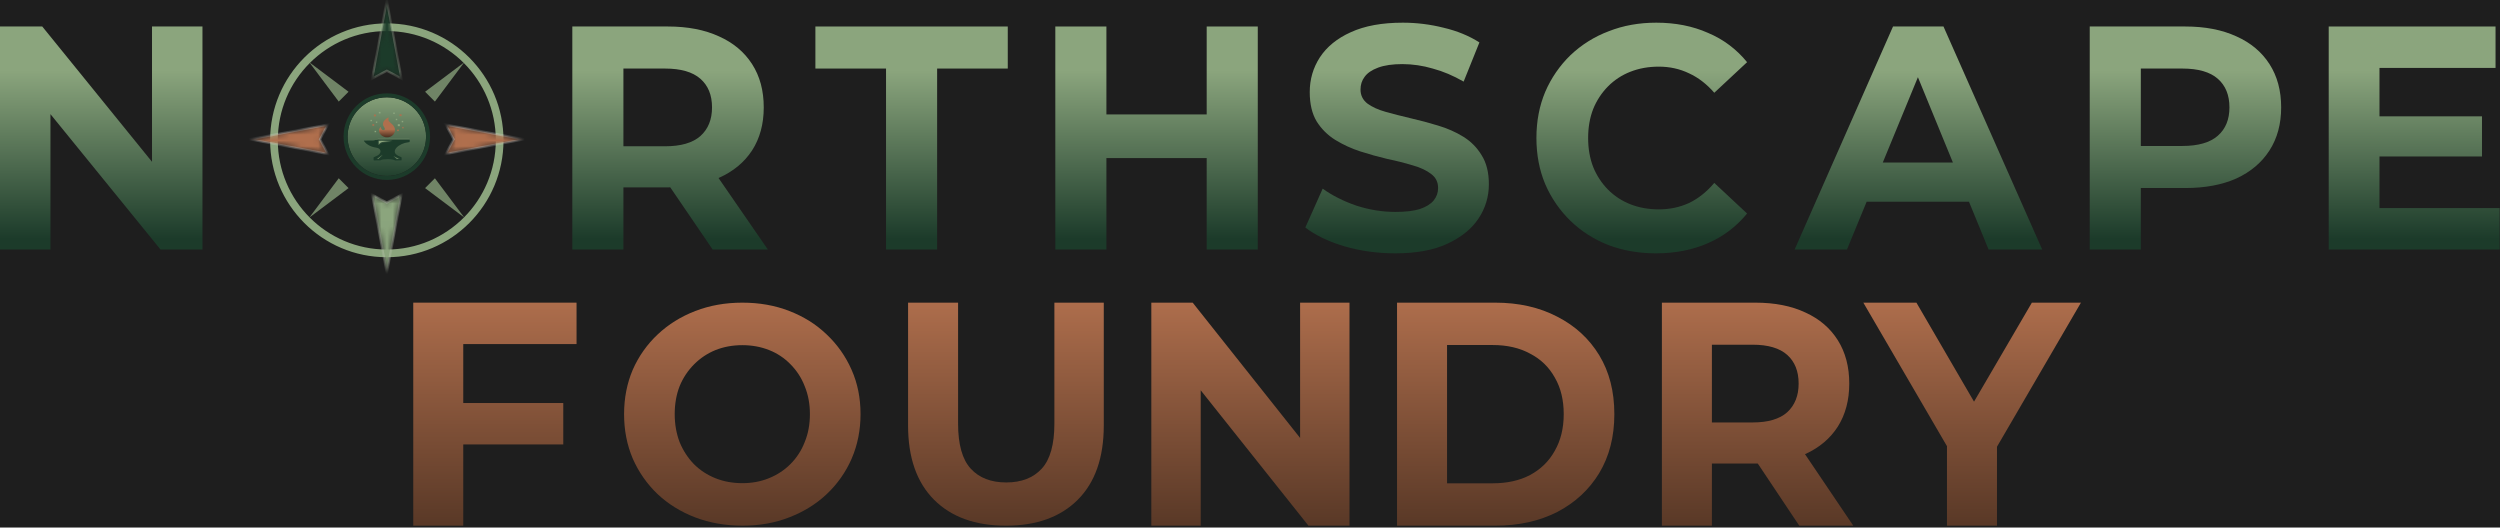 <svg width="436" height="92" viewBox="0 0 436 92" fill="none" xmlns="http://www.w3.org/2000/svg">
<rect width="436" height="92" fill="#1E1E1E"/>
<g id="North-Mark-source">
<g id="North-Mark-source_2">
<g id="Vector">
<path d="M80.146 70.286H98.234V77.509H80.146V70.286ZM80.792 91.678H72.071V52.783H100.549V60.006H80.792V91.678Z" fill="url(#paint0_linear_0_1)"/>
<path d="M129.512 91.678C126.534 91.678 123.77 91.194 121.222 90.227C118.71 89.26 116.521 87.899 114.654 86.144C112.824 84.389 111.36 82.289 110.348 79.966C109.343 77.603 108.84 75.024 108.84 72.23C108.84 69.437 109.343 66.858 110.348 64.494C111.367 62.161 112.85 60.059 114.708 58.316C116.574 56.561 118.764 55.2 121.276 54.233C123.788 53.266 126.516 52.783 129.459 52.783C132.437 52.783 135.165 53.266 137.641 54.233C140.154 55.2 142.325 56.561 144.155 58.316C146.013 60.059 147.497 62.161 148.516 64.494C149.556 66.822 150.077 69.401 150.077 72.23C150.077 75.024 149.556 77.62 148.516 80.02C147.497 82.353 146.013 84.455 144.155 86.198C142.325 87.917 140.154 89.26 137.641 90.227C135.165 91.194 132.455 91.678 129.512 91.678ZM129.459 84.264C131.145 84.264 132.689 83.978 134.088 83.405C135.524 82.832 136.78 82.008 137.857 80.933C138.94 79.849 139.784 78.549 140.333 77.119C140.943 75.651 141.248 74.021 141.248 72.23C141.248 70.439 140.943 68.81 140.333 67.341C139.784 65.911 138.94 64.612 137.857 63.527C136.809 62.448 135.543 61.606 134.142 61.056C132.707 60.483 131.145 60.196 129.459 60.196C127.772 60.196 126.211 60.483 124.775 61.056C123.384 61.623 122.121 62.464 121.061 63.527C119.972 64.619 119.112 65.915 118.53 67.341C117.956 68.81 117.669 70.439 117.669 72.23C117.669 73.985 117.956 75.615 118.53 77.119C119.14 78.588 119.966 79.859 121.007 80.933C122.083 82.008 123.34 82.832 124.775 83.405C126.211 83.978 127.772 84.264 129.459 84.264Z" fill="url(#paint1_linear_0_1)"/>
<path d="M175.434 91.678C170.086 91.678 165.905 90.166 162.89 87.144C159.876 84.121 158.368 79.805 158.368 74.197V52.783H167.089V73.869C167.089 77.511 167.825 80.133 169.297 81.736C170.768 83.338 172.832 84.139 175.488 84.139C178.143 84.139 180.207 83.338 181.678 81.736C183.15 80.133 183.886 77.511 183.886 73.869V52.783H192.499V74.197C192.499 79.805 190.992 84.121 187.977 87.144C184.962 90.166 180.781 91.678 175.434 91.678Z" fill="url(#paint2_linear_0_1)"/>
<path d="M200.791 91.678V52.783H208.004L230.238 80.787H226.738V52.783H235.352V91.678H228.192L205.905 63.673H209.404V91.678H200.791Z" fill="url(#paint3_linear_0_1)"/>
<path d="M243.643 91.678V52.783H260.762C264.854 52.783 268.461 53.598 271.583 55.228C274.705 56.82 277.146 59.062 278.904 61.951C280.663 64.84 281.542 68.267 281.542 72.23C281.542 76.157 280.663 79.583 278.904 82.51C277.146 85.399 274.705 87.659 271.583 89.289C268.461 90.882 264.854 91.678 260.762 91.678H243.643ZM252.364 84.288H260.332C262.844 84.288 265.015 83.806 266.846 82.843C268.712 81.843 270.147 80.435 271.152 78.62C272.193 76.805 272.713 74.675 272.713 72.23C272.713 69.748 272.193 67.618 271.152 65.84C270.147 64.025 268.712 62.636 266.846 61.673C265.015 60.673 262.844 60.173 260.332 60.173H252.364V84.288Z" fill="url(#paint4_linear_0_1)"/>
<path d="M289.834 91.678V52.783H306.145C309.519 52.783 312.426 53.357 314.866 54.505C317.307 55.617 319.191 57.228 320.519 59.339C321.847 61.451 322.511 63.97 322.511 66.896C322.511 69.785 321.847 72.286 320.519 74.397C319.191 76.472 317.307 78.065 314.866 79.176C312.426 80.287 309.519 80.843 306.145 80.843H294.679L298.555 76.898V91.678H289.834ZM313.79 91.678L304.369 77.564H313.682L323.211 91.678H313.79ZM298.555 77.898L294.679 73.675H305.661C308.353 73.675 310.362 73.082 311.69 71.897C313.018 70.674 313.682 69.007 313.682 66.896C313.682 64.748 313.018 63.081 311.69 61.895C310.362 60.71 308.353 60.117 305.661 60.117H294.679L298.555 55.839V77.898Z" fill="url(#paint5_linear_0_1)"/>
<path d="M339.554 91.678V75.786L341.545 81.232L324.965 52.783H334.224L346.929 74.62H341.599L354.358 52.783H362.917L346.337 81.232L348.275 75.786V91.678H339.554Z" fill="url(#paint6_linear_0_1)"/>
</g>
<g id="Compass">
<g id="Outer Ring">
<mask id="path-2-outside-1_0_1" maskUnits="userSpaceOnUse" x="46.608" y="3.577" width="42" height="42" fill="black">
<rect fill="white" x="46.608" y="3.577" width="42" height="42"/>
<path d="M86.97 24.468C86.97 13.672 78.235 4.92 67.46 4.92C56.685 4.92 47.95 13.672 47.95 24.468C47.95 35.264 56.685 44.016 67.46 44.016C78.235 44.016 86.97 35.264 86.97 24.468ZM87.312 24.468C87.312 35.453 78.424 44.359 67.46 44.359C56.496 44.359 47.608 35.453 47.608 24.468C47.608 13.483 56.496 4.577 67.46 4.577C78.424 4.577 87.312 13.483 87.312 24.468Z"/>
</mask>
<path d="M86.97 24.468C86.97 13.672 78.235 4.92 67.46 4.92C56.685 4.92 47.95 13.672 47.95 24.468C47.95 35.264 56.685 44.016 67.46 44.016C78.235 44.016 86.97 35.264 86.97 24.468ZM87.312 24.468C87.312 35.453 78.424 44.359 67.46 44.359C56.496 44.359 47.608 35.453 47.608 24.468C47.608 13.483 56.496 4.577 67.46 4.577C78.424 4.577 87.312 13.483 87.312 24.468Z" fill="#8BA57D"/>
<path d="M86.97 24.468C86.97 13.672 78.235 4.92 67.46 4.92C56.685 4.92 47.95 13.672 47.95 24.468C47.95 35.264 56.685 44.016 67.46 44.016C78.235 44.016 86.97 35.264 86.97 24.468ZM87.312 24.468C87.312 35.453 78.424 44.359 67.46 44.359C56.496 44.359 47.608 35.453 47.608 24.468C47.608 13.483 56.496 4.577 67.46 4.577C78.424 4.577 87.312 13.483 87.312 24.468Z" stroke="#8BA57D" mask="url(#path-2-outside-1_0_1)"/>
</g>
<g id="Vector_2">
<path d="M67.46 30.689C71.241 30.689 74.306 27.618 74.306 23.83C74.306 20.042 71.241 16.971 67.46 16.971C63.68 16.971 60.615 20.042 60.615 23.83C60.615 27.618 63.68 30.689 67.46 30.689Z" fill="url(#paint7_linear_0_1)"/>
<path d="M74.306 23.83C74.306 20.042 71.241 16.971 67.46 16.971C63.68 16.971 60.615 20.042 60.615 23.83L60.624 24.183C60.801 27.69 63.608 30.502 67.108 30.68L67.46 30.689C71.123 30.689 74.114 27.807 74.297 24.183L74.306 23.83ZM75.002 23.83C75.002 27.993 71.631 31.38 67.46 31.38C63.289 31.379 59.919 27.993 59.919 23.83C59.919 19.667 63.289 16.281 67.46 16.281C71.631 16.281 75.002 19.667 75.002 23.83Z" fill="#1C3B2A"/>
</g>
<g id="Vector_3" filter="url(#filter0_d_0_1)">
<path d="M67.781 20.47C67.782 20.471 67.773 20.505 67.761 20.546C67.731 20.65 67.723 20.87 67.746 20.96C67.786 21.111 67.843 21.18 68.168 21.466C68.492 21.751 68.608 21.879 68.717 22.073C68.84 22.289 68.88 22.442 68.88 22.685C68.879 22.867 68.866 22.944 68.808 23.104C68.674 23.471 68.357 23.767 67.973 23.883C67.82 23.93 67.695 23.946 67.494 23.947C67.303 23.947 67.207 23.935 67.052 23.888C66.607 23.753 66.237 23.408 66.121 23.019C66.088 22.905 66.088 22.672 66.122 22.558C66.169 22.396 66.301 22.206 66.414 22.133L66.443 22.113L66.439 22.204C66.432 22.349 66.482 22.471 66.592 22.579C66.668 22.654 66.742 22.691 66.831 22.697C66.92 22.704 66.963 22.695 67.022 22.66C67.057 22.639 67.077 22.617 67.093 22.582C67.148 22.467 67.106 22.319 66.96 22.112C66.833 21.932 66.791 21.817 66.791 21.642C66.791 21.353 66.921 21.099 67.203 20.84C67.36 20.696 67.52 20.587 67.686 20.51C67.737 20.486 67.779 20.468 67.781 20.47Z" fill="url(#paint8_linear_0_1)"/>
</g>
<g id="Vector_4">
<path fill-rule="evenodd" clip-rule="evenodd" d="M65.596 23.053L65.329 23.059L65.329 22.822H65.596V23.053Z" fill="#8BA57D"/>
<path d="M69.735 21.998H69.375V21.66H69.735V21.998Z" fill="#8BA57D"/>
<path fill-rule="evenodd" clip-rule="evenodd" d="M65.792 21.428H65.55V21.196H65.799L65.792 21.428Z" fill="#8BA57D"/>
<path d="M70.316 21.323H70.061V21.08H70.316V21.323Z" fill="#8BA57D"/>
<path fill-rule="evenodd" clip-rule="evenodd" d="M64.863 21.133H64.608V20.901H64.863V21.133Z" fill="#8BA57D"/>
<path fill-rule="evenodd" clip-rule="evenodd" d="M69.281 20.954H69.026V20.722H69.281V20.954Z" fill="#8BA57D"/>
<path d="M68.852 19.877H68.573V19.624H68.852V19.877Z" fill="#8BA57D"/>
<path fill-rule="evenodd" clip-rule="evenodd" d="M66.363 19.782H66.073V19.518H66.363V19.782Z" fill="#8BA57D"/>
</g>
<g id="Vector_5" opacity="0.9" filter="url(#filter1_d_0_1)">
<path d="M69.549 22.86H69.27V22.602H69.549V22.86Z" fill="#B06F4D"/>
<path d="M70.397 22.384L70.142 22.385V22.143H70.397V22.384Z" fill="#B06F4D"/>
<path d="M65.259 21.943H64.945V21.652H65.259V21.943ZM65.561 20.297H65.212V19.97H65.561V20.297Z" fill="#B06F4D"/>
<path fill-rule="evenodd" clip-rule="evenodd" d="M70.035 20.244H69.687V19.927H70.035V20.244Z" fill="#B06F4D"/>
</g>
<path id="Vector_6" fill-rule="evenodd" clip-rule="evenodd" d="M71.397 24.224L71.426 24.25C71.454 24.276 71.454 24.276 71.454 24.493C71.454 24.735 71.449 24.758 71.382 24.786C71.361 24.795 71.273 24.81 71.187 24.82C70.797 24.864 70.428 24.964 70.091 25.117C69.331 25.462 68.847 25.966 68.846 26.413C68.845 26.545 68.861 26.608 68.928 26.735C68.974 26.822 68.996 26.849 69.093 26.936C69.269 27.096 69.547 27.251 69.838 27.353C70.057 27.43 70.047 27.415 70.047 27.69C70.047 27.909 70.04 27.945 69.99 27.97C69.975 27.977 69.777 27.98 69.432 27.98H68.897L68.789 27.928C68.667 27.869 68.571 27.843 68.362 27.812C68.129 27.778 67.978 27.767 67.699 27.765L67.571 27.765C66.97 27.767 66.611 27.819 66.394 27.936L66.322 27.975L65.221 27.981L65.153 27.919V27.462L65.184 27.433C65.203 27.416 65.267 27.386 65.333 27.363C65.669 27.245 66.002 27.05 66.169 26.872C66.275 26.761 66.362 26.553 66.362 26.413C66.362 26.233 66.253 26.029 66.102 25.925C65.963 25.829 65.851 25.791 65.59 25.749C65.037 25.662 64.62 25.518 64.216 25.276C63.921 25.098 63.715 24.919 63.547 24.69C63.468 24.583 63.453 24.546 63.48 24.521C63.492 24.512 63.716 24.509 64.416 24.509C64.924 24.509 65.338 24.505 65.338 24.501C65.338 24.496 65.333 24.474 65.326 24.452C65.316 24.42 65.317 24.409 65.329 24.402C65.338 24.396 65.448 24.393 65.575 24.394C65.831 24.397 65.82 24.4 65.832 24.323C65.836 24.298 65.85 24.266 65.863 24.251L65.887 24.224H71.397Z" fill="url(#paint9_linear_0_1)"/>
<g id="Vector_7" filter="url(#filter2_f_0_1)">
<mask id="path-8-inside-2_0_1" fill="white">
<path d="M65.826 27.672H65.714L65.901 27.632L66.5 27.166L66.725 27.111L66.5 27.213L65.939 27.723L65.826 27.672Z"/>
<path d="M66.051 24.613V25.276C66.163 24.97 66.5 24.817 66.5 24.817L66.669 24.766L67.006 24.715L68.466 24.562H66.107C66.062 24.562 66.051 24.596 66.051 24.613Z"/>
<path d="M69.251 27.723L68.634 27.214L68.971 27.417L69.364 27.621H69.701L69.42 27.672L69.251 27.723Z"/>
</mask>
<path d="M65.826 27.672H65.714L65.901 27.632L66.5 27.166L66.725 27.111L66.5 27.213L65.939 27.723L65.826 27.672Z" fill="#8BA57D"/>
<path d="M66.051 24.613V25.276C66.163 24.97 66.5 24.817 66.5 24.817L66.669 24.766L67.006 24.715L68.466 24.562H66.107C66.062 24.562 66.051 24.596 66.051 24.613Z" fill="#8BA57D"/>
<path d="M69.251 27.723L68.634 27.214L68.971 27.417L69.364 27.621H69.701L69.42 27.672L69.251 27.723Z" fill="#8BA57D"/>
<path d="M65.826 27.672H65.714L65.901 27.632L66.5 27.166L66.725 27.111L66.5 27.213L65.939 27.723L65.826 27.672Z" stroke="#8BA57D" stroke-width="0.4" mask="url(#path-8-inside-2_0_1)"/>
<path d="M66.051 24.613V25.276C66.163 24.97 66.5 24.817 66.5 24.817L66.669 24.766L67.006 24.715L68.466 24.562H66.107C66.062 24.562 66.051 24.596 66.051 24.613Z" stroke="#8BA57D" stroke-width="0.4" mask="url(#path-8-inside-2_0_1)"/>
<path d="M69.251 27.723L68.634 27.214L68.971 27.417L69.364 27.621H69.701L69.42 27.672L69.251 27.723Z" stroke="#8BA57D" stroke-width="0.4" mask="url(#path-8-inside-2_0_1)"/>
</g>
<path id="Vector_8" opacity="0.75" d="M80.98 10.857L74.135 16.001L75.846 17.715L80.98 10.857ZM80.98 37.949L74.135 32.805L75.846 31.09L80.98 37.949ZM53.94 37.949L60.786 32.805L59.075 31.09L53.94 37.949ZM53.94 10.857L60.786 16.001L59.075 17.715L53.94 10.857Z" fill="#8BA57D"/>
<g id="Vector_9">
<mask id="path-10-inside-3_0_1" fill="white">
<path d="M67.46 47.661L64.893 33.943L67.46 35.315L70.028 33.943L67.46 47.661Z"/>
</mask>
<path d="M67.46 47.661L64.893 33.943L67.46 35.315L70.028 33.943L67.46 47.661Z" fill="#8BA57D" stroke="#BBC6B0" stroke-opacity="0.75" stroke-width="0.4" mask="url(#path-10-inside-3_0_1)"/>
</g>
<g id="Vector_10">
<mask id="path-11-inside-4_0_1" fill="white">
<path d="M91.42 24.291L77.729 26.863L79.098 24.291L77.729 21.718L91.42 24.291ZM43.501 24.291L57.192 21.718L55.823 24.291L57.192 26.863L43.501 24.291Z"/>
</mask>
<path d="M91.42 24.291L77.729 26.863L79.098 24.291L77.729 21.718L91.42 24.291ZM43.501 24.291L57.192 21.718L55.823 24.291L57.192 26.863L43.501 24.291Z" fill="#B06F4D" stroke="#E8E5E0" stroke-opacity="0.5" stroke-width="0.4" mask="url(#path-11-inside-4_0_1)"/>
</g>
<g id="North Pointer">
<mask id="path-12-inside-5_0_1" fill="white">
<path d="M67.46 0L70.028 13.718L67.46 12.346L64.893 13.718L67.46 0Z"/>
</mask>
<path d="M67.46 0L70.028 13.718L67.46 12.346L64.893 13.718L67.46 0Z" fill="#1C3B2A" stroke="#BBC6B0" stroke-opacity="0.5" stroke-width="0.4" mask="url(#path-12-inside-5_0_1)"/>
</g>
</g>
<g id="Vector_11">
<path d="M0 43.516V4.621H7.37L30.085 32.625H26.51V4.621H35.31V43.516H27.995L5.225 15.512H8.8V43.516H0Z" fill="url(#paint10_linear_0_1)"/>
<path d="M99.813 43.516V4.621H116.478C119.925 4.621 122.895 5.196 125.388 6.344C127.881 7.455 129.806 9.066 131.163 11.178C132.52 13.289 133.198 15.808 133.198 18.734C133.198 21.624 132.52 24.124 131.163 26.235C129.806 28.31 127.881 29.903 125.388 31.014C122.895 32.125 119.925 32.681 116.478 32.681H104.763L108.723 28.736V43.516H99.813ZM124.288 43.516L114.663 29.402H124.178L133.913 43.516H124.288ZM108.723 29.736L104.763 25.513H115.983C118.733 25.513 120.786 24.92 122.143 23.735C123.5 22.513 124.178 20.846 124.178 18.734C124.178 16.586 123.5 14.919 122.143 13.734C120.786 12.548 118.733 11.956 115.983 11.956H104.763L108.723 7.677V29.736Z" fill="url(#paint11_linear_0_1)"/>
<path d="M154.525 43.516V11.956H142.205V4.621H175.755V11.956H163.435V43.516H154.525Z" fill="url(#paint12_linear_0_1)"/>
<path d="M210.447 4.621H219.357V43.516H210.447V4.621ZM192.957 43.516H184.047V4.621H192.957V43.516ZM211.107 27.569H192.297V19.957H211.107V27.569Z" fill="url(#paint13_linear_0_1)"/>
<path d="M243.324 44.182C240.244 44.182 237.292 43.775 234.469 42.96C231.646 42.108 229.372 41.015 227.649 39.681L230.674 32.903C232.324 34.088 234.267 35.07 236.504 35.848C238.777 36.589 241.069 36.959 243.379 36.959C245.139 36.959 246.551 36.792 247.614 36.459C248.714 36.088 249.521 35.588 250.034 34.959C250.547 34.329 250.804 33.607 250.804 32.792C250.804 31.755 250.401 30.94 249.594 30.347C248.787 29.717 247.724 29.217 246.404 28.847C244.956 28.407 243.487 28.036 242.004 27.735C240.392 27.355 238.796 26.91 237.219 26.402C235.698 25.909 234.24 25.238 232.874 24.402C231.561 23.594 230.451 22.491 229.629 21.179C228.822 19.846 228.419 18.142 228.419 16.067C228.419 13.845 229.006 11.826 230.179 10.011C231.389 8.159 233.186 6.696 235.569 5.621C237.989 4.51 241.014 3.955 244.644 3.955C247.064 3.955 249.448 4.251 251.794 4.844C254.141 5.399 256.213 6.251 258.009 7.399L255.259 14.234C253.463 13.197 251.666 12.437 249.869 11.956C248.154 11.449 246.376 11.187 244.589 11.178C242.866 11.178 241.454 11.381 240.354 11.789C239.254 12.196 238.466 12.733 237.989 13.4C237.512 14.03 237.274 14.771 237.274 15.623C237.274 16.623 237.677 17.438 238.484 18.067C239.291 18.66 240.354 19.142 241.674 19.512C242.994 19.883 244.442 20.253 246.019 20.623C247.632 20.994 249.227 21.42 250.804 21.901C252.418 22.383 253.884 23.031 255.204 23.846C256.509 24.645 257.603 25.751 258.394 27.069C259.238 28.402 259.659 30.088 259.659 32.125C259.673 34.265 259.04 36.359 257.844 38.126C256.634 39.941 254.819 41.404 252.399 42.515C250.016 43.626 246.991 44.182 243.324 44.182Z" fill="url(#paint14_linear_0_1)"/>
<path d="M288.796 44.182C285.826 44.182 283.058 43.7 280.491 42.737C277.961 41.737 275.761 40.33 273.891 38.515C272.021 36.699 270.525 34.528 269.491 32.125C268.464 29.68 267.951 26.995 267.951 24.068C267.951 21.142 268.464 18.456 269.491 16.012C270.525 13.609 272.021 11.437 273.891 9.622C275.812 7.798 278.075 6.381 280.546 5.455C283.076 4.455 285.845 3.955 288.851 3.955C292.188 3.955 295.195 4.547 297.871 5.733C300.529 6.839 302.873 8.596 304.691 10.844L298.971 16.178C297.651 14.66 296.185 13.53 294.571 12.789C292.958 12.011 291.198 11.622 289.291 11.622C287.495 11.622 285.845 11.918 284.341 12.511C282.877 13.078 281.547 13.949 280.436 15.067C279.324 16.196 278.446 17.537 277.851 19.012C277.264 20.531 276.971 22.216 276.971 24.068C276.971 25.92 277.264 27.606 277.851 29.125C278.446 30.599 279.324 31.94 280.436 33.069C281.547 34.188 282.877 35.058 284.341 35.625C285.845 36.218 287.495 36.514 289.291 36.514C291.198 36.514 292.958 36.144 294.571 35.403C296.185 34.625 297.651 33.459 298.971 31.903L304.691 37.237C302.865 39.491 300.525 41.264 297.871 42.404C295.195 43.589 292.17 44.182 288.796 44.182Z" fill="url(#paint15_linear_0_1)"/>
<path d="M312.983 43.516L330.143 4.621H338.943L356.158 43.516H346.808L332.728 9.178H336.248L322.113 43.516H312.983ZM321.563 35.181L323.928 28.347H343.728L346.148 35.181H321.563Z" fill="url(#paint16_linear_0_1)"/>
<path d="M364.45 43.516V4.621H381.115C384.562 4.621 387.532 5.196 390.025 6.344C392.519 7.455 394.444 9.066 395.8 11.178C397.157 13.289 397.835 15.808 397.835 18.734C397.835 21.624 397.157 24.124 395.8 26.235C394.444 28.347 392.519 29.977 390.025 31.125C387.532 32.236 384.562 32.792 381.115 32.792H369.4L373.36 28.736V43.516H364.45ZM373.36 29.736L369.4 25.457H380.62C383.37 25.457 385.424 24.865 386.78 23.68C388.137 22.494 388.815 20.846 388.815 18.734C388.815 16.586 388.137 14.919 386.78 13.734C385.424 12.548 383.37 11.956 380.62 11.956H369.4L373.36 7.677V29.736Z" fill="url(#paint17_linear_0_1)"/>
<path d="M414.322 20.29H432.857V27.291H414.322V20.29ZM414.982 36.292H435.937V43.516H406.127V4.621H435.222V11.845H414.982V36.292Z" fill="url(#paint18_linear_0_1)"/>
</g>
</g>
</g>
<defs>
<filter id="filter0_d_0_1" x="65.596" y="19.97" width="3.784" height="4.477" filterUnits="userSpaceOnUse" color-interpolation-filters="sRGB">
<feFlood flood-opacity="0" result="BackgroundImageFix"/>
<feColorMatrix in="SourceAlpha" type="matrix" values="0 0 0 0 0 0 0 0 0 0 0 0 0 0 0 0 0 0 127 0" result="hardAlpha"/>
<feOffset/>
<feGaussianBlur stdDeviation="0.25"/>
<feComposite in2="hardAlpha" operator="out"/>
<feColorMatrix type="matrix" values="0 0 0 0 1 0 0 0 0 0.834 0 0 0 0 0.558 0 0 0 1 0"/>
<feBlend mode="normal" in2="BackgroundImageFix" result="effect1_dropShadow_0_1"/>
<feBlend mode="normal" in="SourceGraphic" in2="effect1_dropShadow_0_1" result="shape"/>
</filter>
<filter id="filter1_d_0_1" x="64.745" y="19.727" width="5.852" height="3.333" filterUnits="userSpaceOnUse" color-interpolation-filters="sRGB">
<feFlood flood-opacity="0" result="BackgroundImageFix"/>
<feColorMatrix in="SourceAlpha" type="matrix" values="0 0 0 0 0 0 0 0 0 0 0 0 0 0 0 0 0 0 127 0" result="hardAlpha"/>
<feOffset/>
<feGaussianBlur stdDeviation="0.1"/>
<feComposite in2="hardAlpha" operator="out"/>
<feColorMatrix type="matrix" values="0 0 0 0 1 0 0 0 0 0.834 0 0 0 0 0.558 0 0 0 1 0"/>
<feBlend mode="normal" in2="BackgroundImageFix" result="effect1_dropShadow_0_1"/>
<feBlend mode="normal" in="SourceGraphic" in2="effect1_dropShadow_0_1" result="shape"/>
</filter>
<filter id="filter2_f_0_1" x="65.614" y="24.462" width="4.187" height="3.361" filterUnits="userSpaceOnUse" color-interpolation-filters="sRGB">
<feFlood flood-opacity="0" result="BackgroundImageFix"/>
<feBlend mode="normal" in="SourceGraphic" in2="BackgroundImageFix" result="shape"/>
<feGaussianBlur stdDeviation="0.05" result="effect1_foregroundBlur_0_1"/>
</filter>
<linearGradient id="paint0_linear_0_1" x1="245.126" y1="37.657" x2="245.126" y2="105.569" gradientUnits="userSpaceOnUse">
<stop offset="0.202" stop-color="#B06F4D"/>
<stop offset="0.899" stop-color="#4A2F20"/>
</linearGradient>
<linearGradient id="paint1_linear_0_1" x1="245.126" y1="37.657" x2="245.126" y2="105.569" gradientUnits="userSpaceOnUse">
<stop offset="0.202" stop-color="#B06F4D"/>
<stop offset="0.899" stop-color="#4A2F20"/>
</linearGradient>
<linearGradient id="paint2_linear_0_1" x1="245.126" y1="37.657" x2="245.126" y2="105.569" gradientUnits="userSpaceOnUse">
<stop offset="0.202" stop-color="#B06F4D"/>
<stop offset="0.899" stop-color="#4A2F20"/>
</linearGradient>
<linearGradient id="paint3_linear_0_1" x1="245.126" y1="37.657" x2="245.126" y2="105.569" gradientUnits="userSpaceOnUse">
<stop offset="0.202" stop-color="#B06F4D"/>
<stop offset="0.899" stop-color="#4A2F20"/>
</linearGradient>
<linearGradient id="paint4_linear_0_1" x1="245.126" y1="37.657" x2="245.126" y2="105.569" gradientUnits="userSpaceOnUse">
<stop offset="0.202" stop-color="#B06F4D"/>
<stop offset="0.899" stop-color="#4A2F20"/>
</linearGradient>
<linearGradient id="paint5_linear_0_1" x1="245.126" y1="37.657" x2="245.126" y2="105.569" gradientUnits="userSpaceOnUse">
<stop offset="0.202" stop-color="#B06F4D"/>
<stop offset="0.899" stop-color="#4A2F20"/>
</linearGradient>
<linearGradient id="paint6_linear_0_1" x1="245.126" y1="37.657" x2="245.126" y2="105.569" gradientUnits="userSpaceOnUse">
<stop offset="0.202" stop-color="#B06F4D"/>
<stop offset="0.899" stop-color="#4A2F20"/>
</linearGradient>
<linearGradient id="paint7_linear_0_1" x1="67.461" y1="16.281" x2="67.461" y2="31.38" gradientUnits="userSpaceOnUse">
<stop stop-color="#8BA57D"/>
<stop offset="1" stop-color="#1C3B2A"/>
</linearGradient>
<linearGradient id="paint8_linear_0_1" x1="67.488" y1="20.47" x2="67.488" y2="23.947" gradientUnits="userSpaceOnUse">
<stop offset="0.601" stop-color="#B06F4D"/>
<stop offset="1" stop-color="#4A2F20"/>
</linearGradient>
<linearGradient id="paint9_linear_0_1" x1="67.461" y1="24.224" x2="67.461" y2="27.981" gradientUnits="userSpaceOnUse">
<stop stop-color="#8BA57D"/>
<stop offset="0.043" stop-color="#1C3B2A"/>
</linearGradient>
<linearGradient id="paint10_linear_0_1" x1="421.032" y1="4.621" x2="421.032" y2="43.516" gradientUnits="userSpaceOnUse">
<stop offset="0.197" stop-color="#8BA57D"/>
<stop offset="0.952" stop-color="#1C3B2A"/>
</linearGradient>
<linearGradient id="paint11_linear_0_1" x1="421.032" y1="4.621" x2="421.032" y2="43.516" gradientUnits="userSpaceOnUse">
<stop offset="0.197" stop-color="#8BA57D"/>
<stop offset="0.952" stop-color="#1C3B2A"/>
</linearGradient>
<linearGradient id="paint12_linear_0_1" x1="421.032" y1="4.621" x2="421.032" y2="43.516" gradientUnits="userSpaceOnUse">
<stop offset="0.197" stop-color="#8BA57D"/>
<stop offset="0.952" stop-color="#1C3B2A"/>
</linearGradient>
<linearGradient id="paint13_linear_0_1" x1="421.032" y1="4.621" x2="421.032" y2="43.516" gradientUnits="userSpaceOnUse">
<stop offset="0.197" stop-color="#8BA57D"/>
<stop offset="0.952" stop-color="#1C3B2A"/>
</linearGradient>
<linearGradient id="paint14_linear_0_1" x1="421.032" y1="4.621" x2="421.032" y2="43.516" gradientUnits="userSpaceOnUse">
<stop offset="0.197" stop-color="#8BA57D"/>
<stop offset="0.952" stop-color="#1C3B2A"/>
</linearGradient>
<linearGradient id="paint15_linear_0_1" x1="421.032" y1="4.621" x2="421.032" y2="43.516" gradientUnits="userSpaceOnUse">
<stop offset="0.197" stop-color="#8BA57D"/>
<stop offset="0.952" stop-color="#1C3B2A"/>
</linearGradient>
<linearGradient id="paint16_linear_0_1" x1="421.032" y1="4.621" x2="421.032" y2="43.516" gradientUnits="userSpaceOnUse">
<stop offset="0.197" stop-color="#8BA57D"/>
<stop offset="0.952" stop-color="#1C3B2A"/>
</linearGradient>
<linearGradient id="paint17_linear_0_1" x1="421.032" y1="4.621" x2="421.032" y2="43.516" gradientUnits="userSpaceOnUse">
<stop offset="0.197" stop-color="#8BA57D"/>
<stop offset="0.952" stop-color="#1C3B2A"/>
</linearGradient>
<linearGradient id="paint18_linear_0_1" x1="421.032" y1="4.621" x2="421.032" y2="43.516" gradientUnits="userSpaceOnUse">
<stop offset="0.197" stop-color="#8BA57D"/>
<stop offset="0.952" stop-color="#1C3B2A"/>
</linearGradient>
</defs>
</svg>
